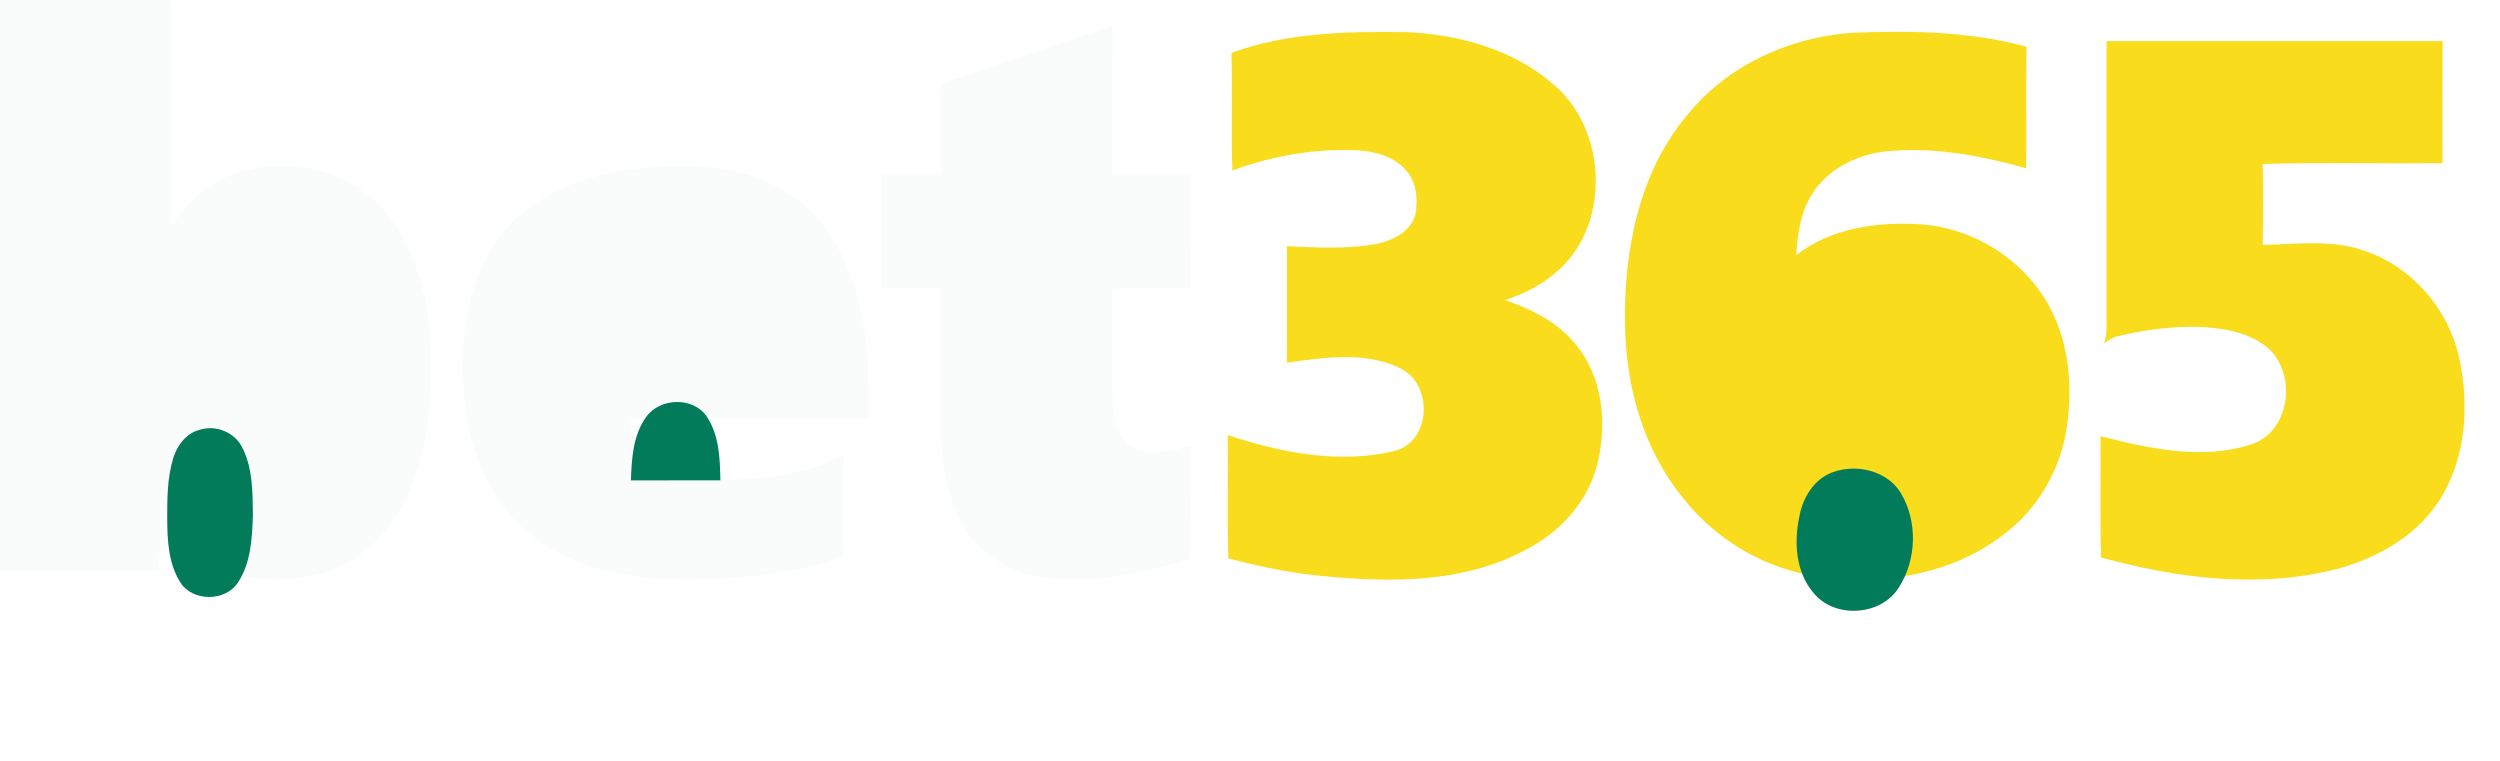 <svg width="69" height="21" viewBox="0 0 69 21" fill="none" xmlns="http://www.w3.org/2000/svg">
<path d="M0.001 0.001C1.579 0 3.157 -0.001 4.735 0.001C4.721 2.075 4.738 4.147 4.725 6.221C5.175 5.582 5.761 5.003 6.525 4.766C7.897 4.336 9.556 4.635 10.539 5.733C11.528 6.833 11.863 8.35 11.905 9.789C11.928 11.233 11.789 12.746 11.071 14.029C10.582 14.932 9.726 15.646 8.714 15.87C7.703 16.095 6.549 16.063 5.669 15.459C5.066 15.054 4.732 14.382 4.424 13.747C4.444 14.418 4.406 15.086 4.393 15.755C2.929 15.755 1.464 15.755 0 15.755C0 10.504 0 5.253 0.001 0.001Z" fill="#FAFCFC"/>
<path d="M25.988 2.299C27.569 1.791 29.129 1.218 30.71 0.711C30.697 2.086 30.706 3.462 30.705 4.838C31.423 4.838 32.142 4.836 32.863 4.836C32.854 5.878 32.862 6.918 32.856 7.958C32.137 7.97 31.415 7.939 30.697 7.974C30.719 9.054 30.685 10.134 30.713 11.214C30.726 11.695 30.934 12.239 31.412 12.43C31.894 12.534 32.397 12.438 32.864 12.298C32.854 13.341 32.858 14.386 32.859 15.429C31.54 15.839 30.138 16.128 28.754 15.929C27.918 15.806 27.118 15.359 26.659 14.64C26.145 13.862 26.006 12.907 25.971 11.996C25.968 10.649 25.971 9.304 25.97 7.959C25.419 7.96 24.869 7.952 24.318 7.97C24.298 6.925 24.311 5.881 24.311 4.835C24.864 4.839 25.417 4.836 25.97 4.836C25.982 3.991 25.947 3.143 25.988 2.299Z" fill="#FAFCFC"/>
<path d="M33.988 1.46C35.524 0.894 37.193 0.868 38.812 0.887C40.28 0.949 41.798 1.374 42.915 2.364C44.391 3.655 44.453 6.305 42.899 7.556C42.502 7.89 42.031 8.122 41.539 8.282C42.252 8.531 42.963 8.872 43.454 9.466C44.242 10.375 44.368 11.689 44.083 12.82C43.827 13.857 43.046 14.699 42.106 15.176C40.401 16.099 38.384 16.081 36.505 15.899C35.623 15.815 34.755 15.639 33.901 15.409C33.866 14.276 33.901 13.14 33.883 12.008C35.349 12.493 36.955 12.815 38.484 12.449C39.509 12.191 39.562 10.601 38.647 10.166C37.679 9.686 36.546 9.871 35.518 10.008C35.523 8.938 35.519 7.867 35.52 6.794C36.318 6.832 37.124 6.878 37.916 6.745C38.394 6.661 38.935 6.421 39.067 5.909C39.14 5.498 39.096 5.031 38.811 4.706C38.487 4.329 37.976 4.18 37.495 4.151C36.312 4.09 35.121 4.296 34.013 4.706C33.974 3.626 34.019 2.542 33.988 1.46Z" fill="#F9DC1C"/>
<path d="M46.578 3.161C47.68 1.803 49.385 1.023 51.117 0.906C52.727 0.84 54.367 0.864 55.933 1.29C55.911 2.408 55.933 3.527 55.921 4.644C54.646 4.288 53.316 4.036 51.987 4.185C51.18 4.294 50.377 4.709 49.967 5.434C49.68 5.92 49.616 6.49 49.574 7.042C50.532 6.294 51.807 6.117 52.99 6.19C54.488 6.286 55.909 7.193 56.598 8.527C57.114 9.522 57.204 10.689 57.045 11.786C56.876 12.948 56.251 14.047 55.303 14.75C53.907 15.836 52.041 16.156 50.316 15.933C48.811 15.75 47.401 14.952 46.467 13.762C45.373 12.442 44.884 10.712 44.852 9.017C44.807 6.961 45.217 4.773 46.578 3.161Z" fill="#F9DC1C"/>
<path d="M58.14 1.135C61.232 1.133 64.324 1.133 67.415 1.135C67.412 2.258 67.415 3.381 67.413 4.504C65.759 4.518 64.102 4.481 62.449 4.523C62.464 5.267 62.468 6.014 62.448 6.759C63.386 6.741 64.359 6.6 65.264 6.924C66.558 7.357 67.563 8.513 67.864 9.837C68.151 11.112 68.076 12.529 67.409 13.678C66.781 14.754 65.626 15.412 64.445 15.718C62.314 16.248 60.077 15.961 57.988 15.386C57.957 14.27 57.982 13.155 57.974 12.039C59.314 12.377 60.76 12.706 62.117 12.27C63.247 11.92 63.415 10.233 62.524 9.547C61.989 9.145 61.297 9.048 60.645 9.02C59.916 9.009 59.185 9.105 58.476 9.273C58.325 9.302 58.194 9.388 58.074 9.478C58.108 9.357 58.131 9.234 58.141 9.11C58.138 6.451 58.139 3.792 58.14 1.135Z" fill="#F9DC1C"/>
<path d="M14.128 6.141C15.332 4.934 17.122 4.58 18.771 4.588C20.019 4.552 21.337 4.865 22.275 5.729C23.246 6.625 23.697 7.941 23.873 9.22C23.994 9.992 23.979 10.776 23.977 11.555C21.785 11.555 19.595 11.555 17.403 11.555C17.438 11.94 17.517 12.349 17.812 12.625C18.334 13.119 19.096 13.186 19.78 13.231C20.977 13.251 22.219 13.123 23.288 12.541C23.279 13.482 23.288 14.425 23.28 15.367C21.941 15.836 20.515 15.972 19.105 15.997C17.506 16.026 15.788 15.744 14.539 14.674C13.374 13.692 12.858 12.15 12.791 10.668C12.687 9.078 12.964 7.32 14.128 6.141Z" fill="#FAFCFC"/>
<g filter="url(#filter0_d_25_373)">
<path d="M17.826 7.519C18.204 6.973 19.137 6.939 19.513 7.506C19.851 8.02 19.872 8.664 19.883 9.257C19.059 9.259 18.236 9.259 17.413 9.259C17.435 8.664 17.468 8.023 17.826 7.519Z" fill="#027B5B"/>
</g>
<g filter="url(#filter1_d_25_373)">
<path d="M5.52 7.861C5.964 7.718 6.49 7.938 6.691 8.362C6.981 8.935 6.971 9.599 6.98 10.227C6.958 10.855 6.927 11.534 6.568 12.076C6.22 12.612 5.306 12.613 4.97 12.063C4.651 11.551 4.619 10.92 4.615 10.334C4.615 9.768 4.614 9.189 4.782 8.643C4.89 8.289 5.145 7.95 5.52 7.861Z" fill="#027B5B"/>
</g>
<g filter="url(#filter2_d_25_373)">
<path d="M50.582 9.034C51.25 8.79 52.102 8.993 52.474 9.627C52.929 10.402 52.898 11.446 52.416 12.2C51.94 12.995 50.654 13.088 50.065 12.378C49.557 11.799 49.509 10.959 49.666 10.236C49.761 9.728 50.073 9.216 50.582 9.034Z" fill="#027B5B"/>
</g>
<defs>
<filter id="filter0_d_25_373" x="13.413" y="7.095" width="10.47" height="10.164" filterUnits="userSpaceOnUse" color-interpolation-filters="sRGB">
<feFlood flood-opacity="0" result="BackgroundImageFix"/>
<feColorMatrix in="SourceAlpha" type="matrix" values="0 0 0 0 0 0 0 0 0 0 0 0 0 0 0 0 0 0 127 0" result="hardAlpha"/>
<feOffset dy="4"/>
<feGaussianBlur stdDeviation="2"/>
<feComposite in2="hardAlpha" operator="out"/>
<feColorMatrix type="matrix" values="0 0 0 0 0 0 0 0 0 0 0 0 0 0 0 0 0 0 0.25 0"/>
<feBlend mode="normal" in2="BackgroundImageFix" result="effect1_dropShadow_25_373"/>
<feBlend mode="normal" in="SourceGraphic" in2="effect1_dropShadow_25_373" result="shape"/>
</filter>
<filter id="filter1_d_25_373" x="0.615" y="7.818" width="10.365" height="12.659" filterUnits="userSpaceOnUse" color-interpolation-filters="sRGB">
<feFlood flood-opacity="0" result="BackgroundImageFix"/>
<feColorMatrix in="SourceAlpha" type="matrix" values="0 0 0 0 0 0 0 0 0 0 0 0 0 0 0 0 0 0 127 0" result="hardAlpha"/>
<feOffset dy="4"/>
<feGaussianBlur stdDeviation="2"/>
<feComposite in2="hardAlpha" operator="out"/>
<feColorMatrix type="matrix" values="0 0 0 0 0 0 0 0 0 0 0 0 0 0 0 0 0 0 0.25 0"/>
<feBlend mode="normal" in2="BackgroundImageFix" result="effect1_dropShadow_25_373"/>
<feBlend mode="normal" in="SourceGraphic" in2="effect1_dropShadow_25_373" result="shape"/>
</filter>
<filter id="filter2_d_25_373" x="45.587" y="8.934" width="11.211" height="11.924" filterUnits="userSpaceOnUse" color-interpolation-filters="sRGB">
<feFlood flood-opacity="0" result="BackgroundImageFix"/>
<feColorMatrix in="SourceAlpha" type="matrix" values="0 0 0 0 0 0 0 0 0 0 0 0 0 0 0 0 0 0 127 0" result="hardAlpha"/>
<feOffset dy="4"/>
<feGaussianBlur stdDeviation="2"/>
<feComposite in2="hardAlpha" operator="out"/>
<feColorMatrix type="matrix" values="0 0 0 0 0 0 0 0 0 0 0 0 0 0 0 0 0 0 0.25 0"/>
<feBlend mode="normal" in2="BackgroundImageFix" result="effect1_dropShadow_25_373"/>
<feBlend mode="normal" in="SourceGraphic" in2="effect1_dropShadow_25_373" result="shape"/>
</filter>
</defs>
</svg>
